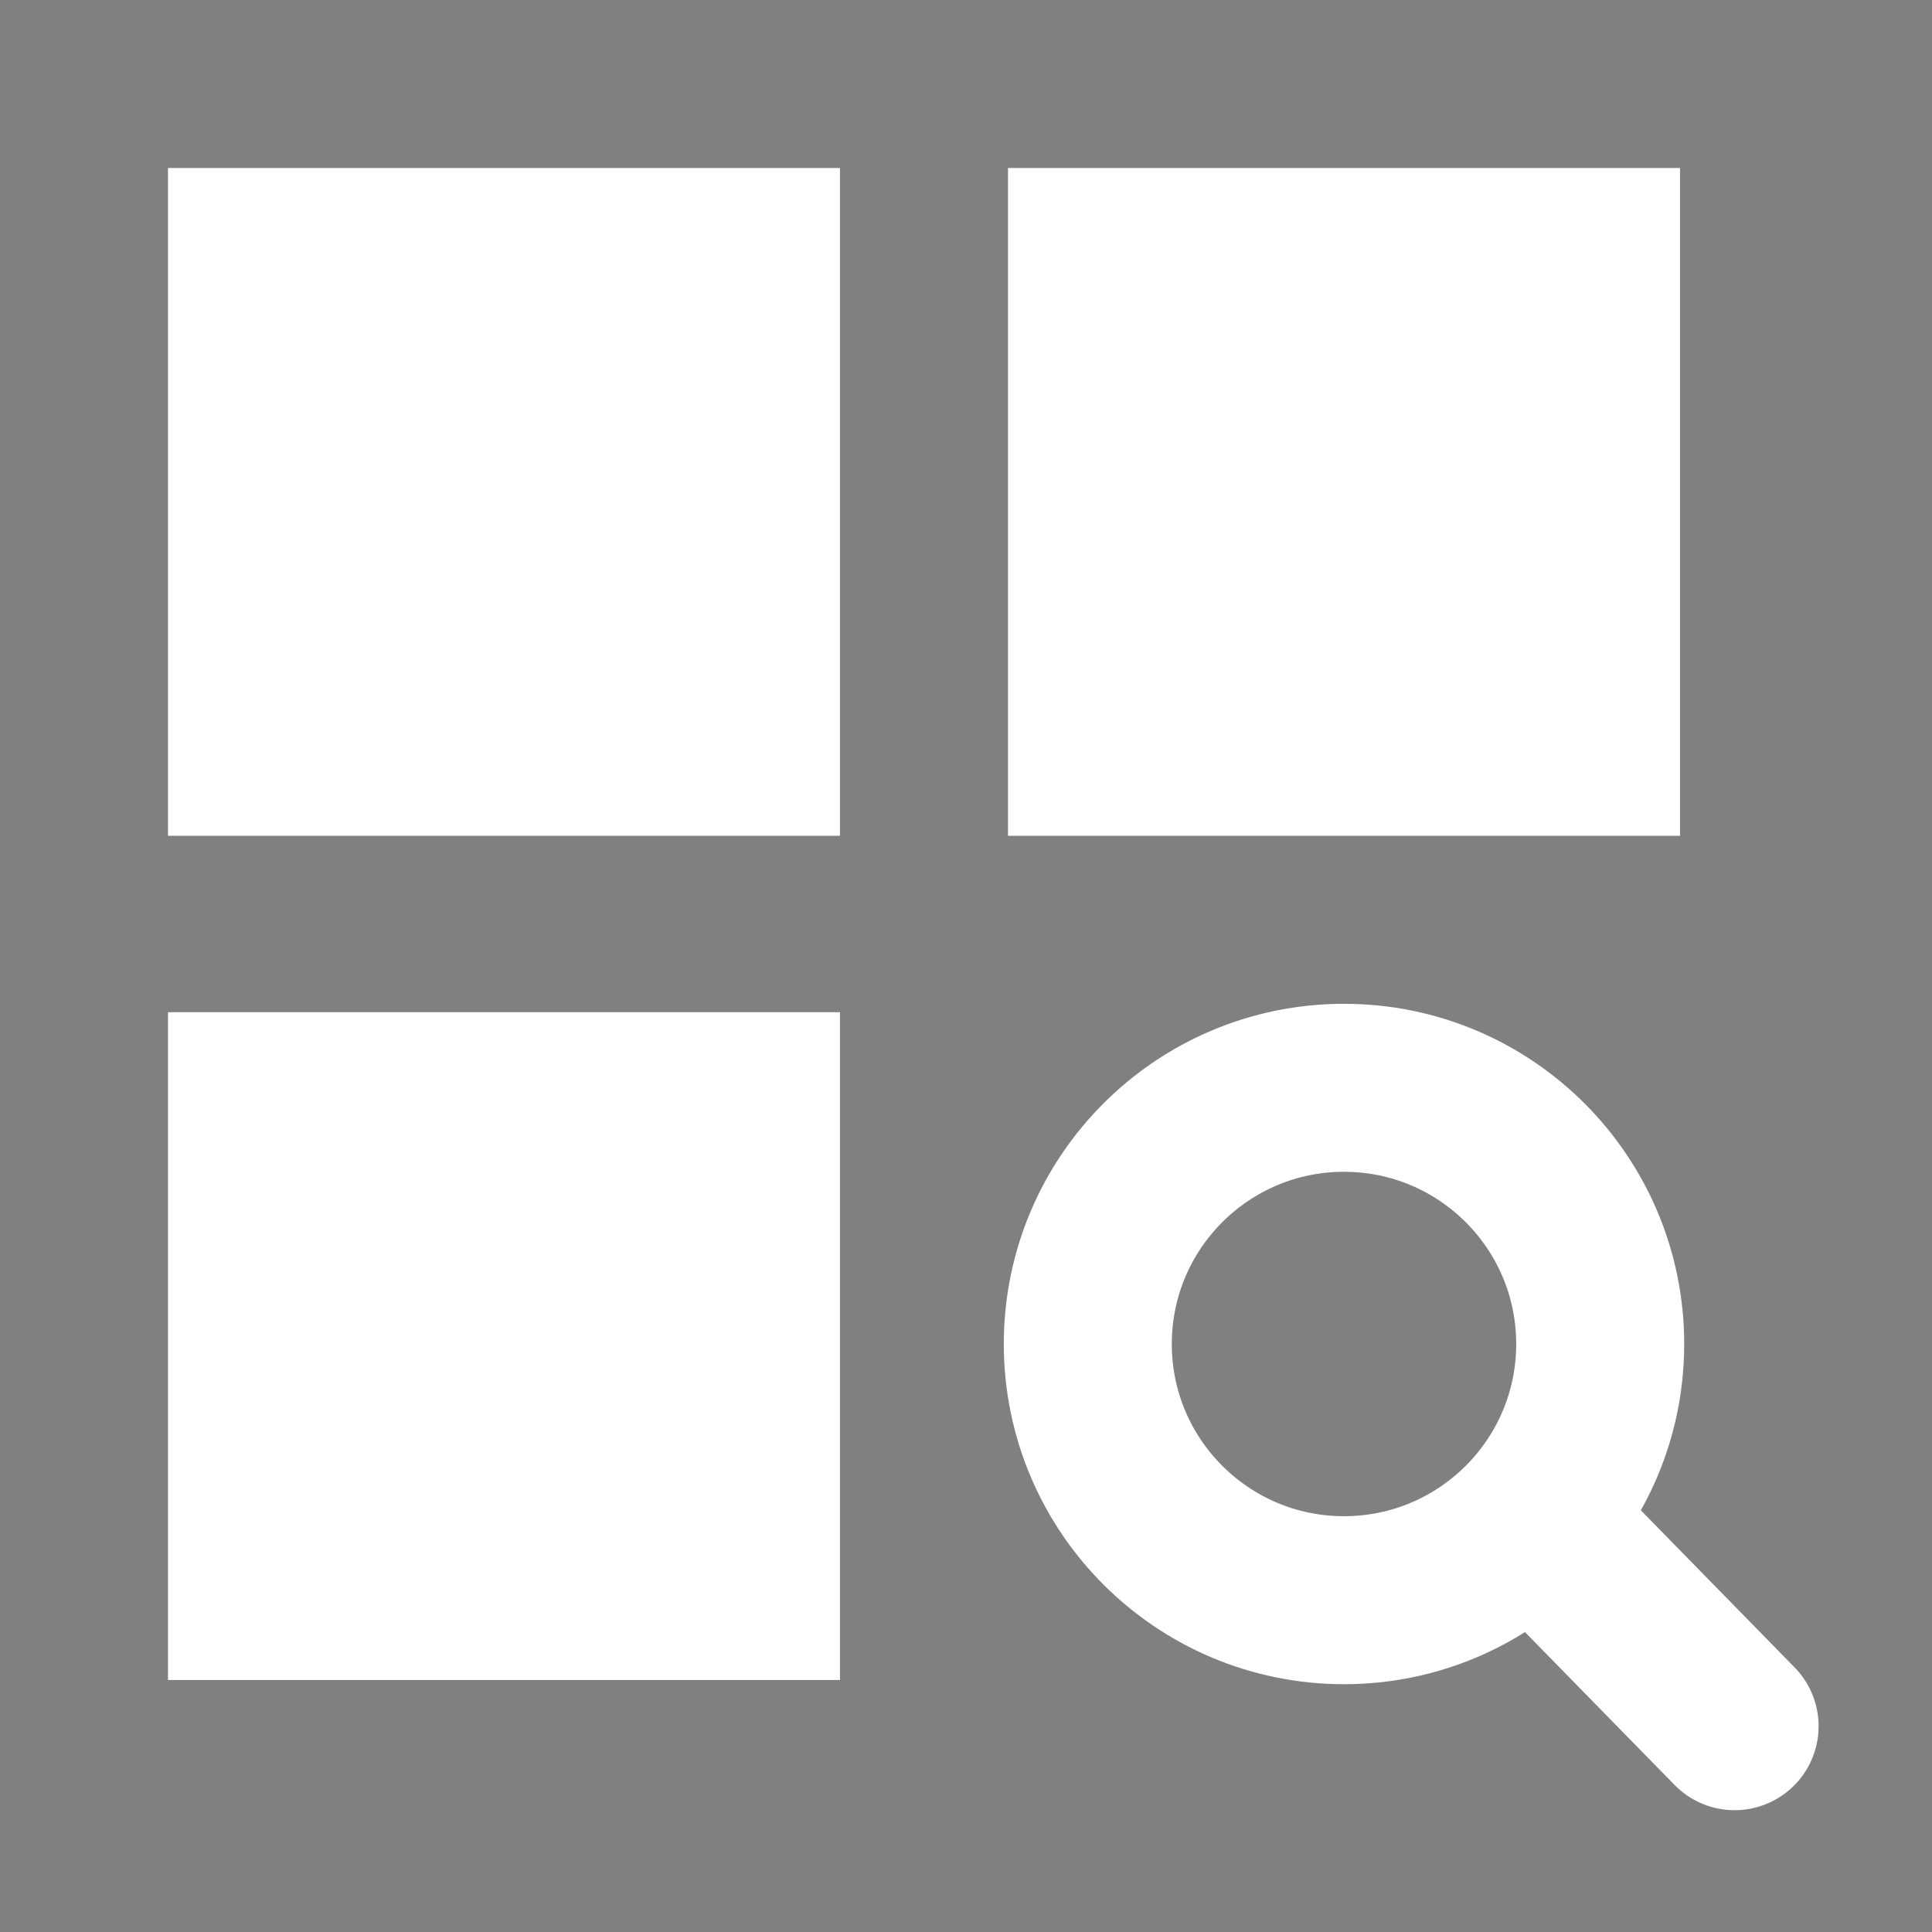 <?xml version="1.0" encoding="utf-8"?>
<!-- Generator: Adobe Illustrator 23.0.1, SVG Export Plug-In . SVG Version: 6.00 Build 0)  -->
<svg version="1.1" id="Layer_1" xmlns="http://www.w3.org/2000/svg" xmlns:xlink="http://www.w3.org/1999/xlink" x="0px" y="0px"
	 viewBox="0 0 46 46" style="enable-background:new 0 0 46 46;" xml:space="preserve">
<rect x="0" y="0" width="46" height="46" fill="#808080" stroke="none"/>
<style type="text/css">
	.st0{fill:none;}
	.st1{fill:none;stroke:#000000;stroke-width:4;stroke-miterlimit:10;}
	.st2{fill:none;stroke:#FFFFFF;stroke-width:4;stroke-miterlimit:10;}
	.st3{fill:none;stroke:#FFFFFF;stroke-width:4;stroke-linecap:round;stroke-miterlimit:10;}
	.st4{fill:#FFFFFF;}
</style>
<title>menu category</title>
<g>
	<g>
		<circle class="st0" cx="42.9" cy="21.5" r="7.8"/>
		<circle class="st0" cx="42.9" cy="21.5" r="3.9"/>
	</g>
	<g>
	</g>
</g>
<g>
</g>
<g>
	<g>
		<rect x="22.4" y="16.8" transform="matrix(0.707 -0.707 0.707 0.707 -5.31 20.755)" class="st0" width="0" height="0"/>
		<rect x="22.4" y="16.8" transform="matrix(0.707 -0.707 0.707 0.707 -5.31 20.755)" class="st0" width="0" height="0"/>
	</g>
	<g>
	</g>
</g>
<g>
</g>
<path class="st1" d="M43.1,41.4"/>
<path class="st1" d="M30.5,41.4"/>
<circle class="st2" cx="32" cy="32" r="6.1"/>
<line class="st3" x1="36.7" y1="36.4" x2="41.3" y2="41.1"/>
<rect x="4" y="4" class="st4" width="16" height="15.9"/>
<rect x="24" y="4" class="st4" width="16" height="15.9"/>
<rect x="4" y="24.1" class="st4" width="16" height="15.9"/>
</svg>
